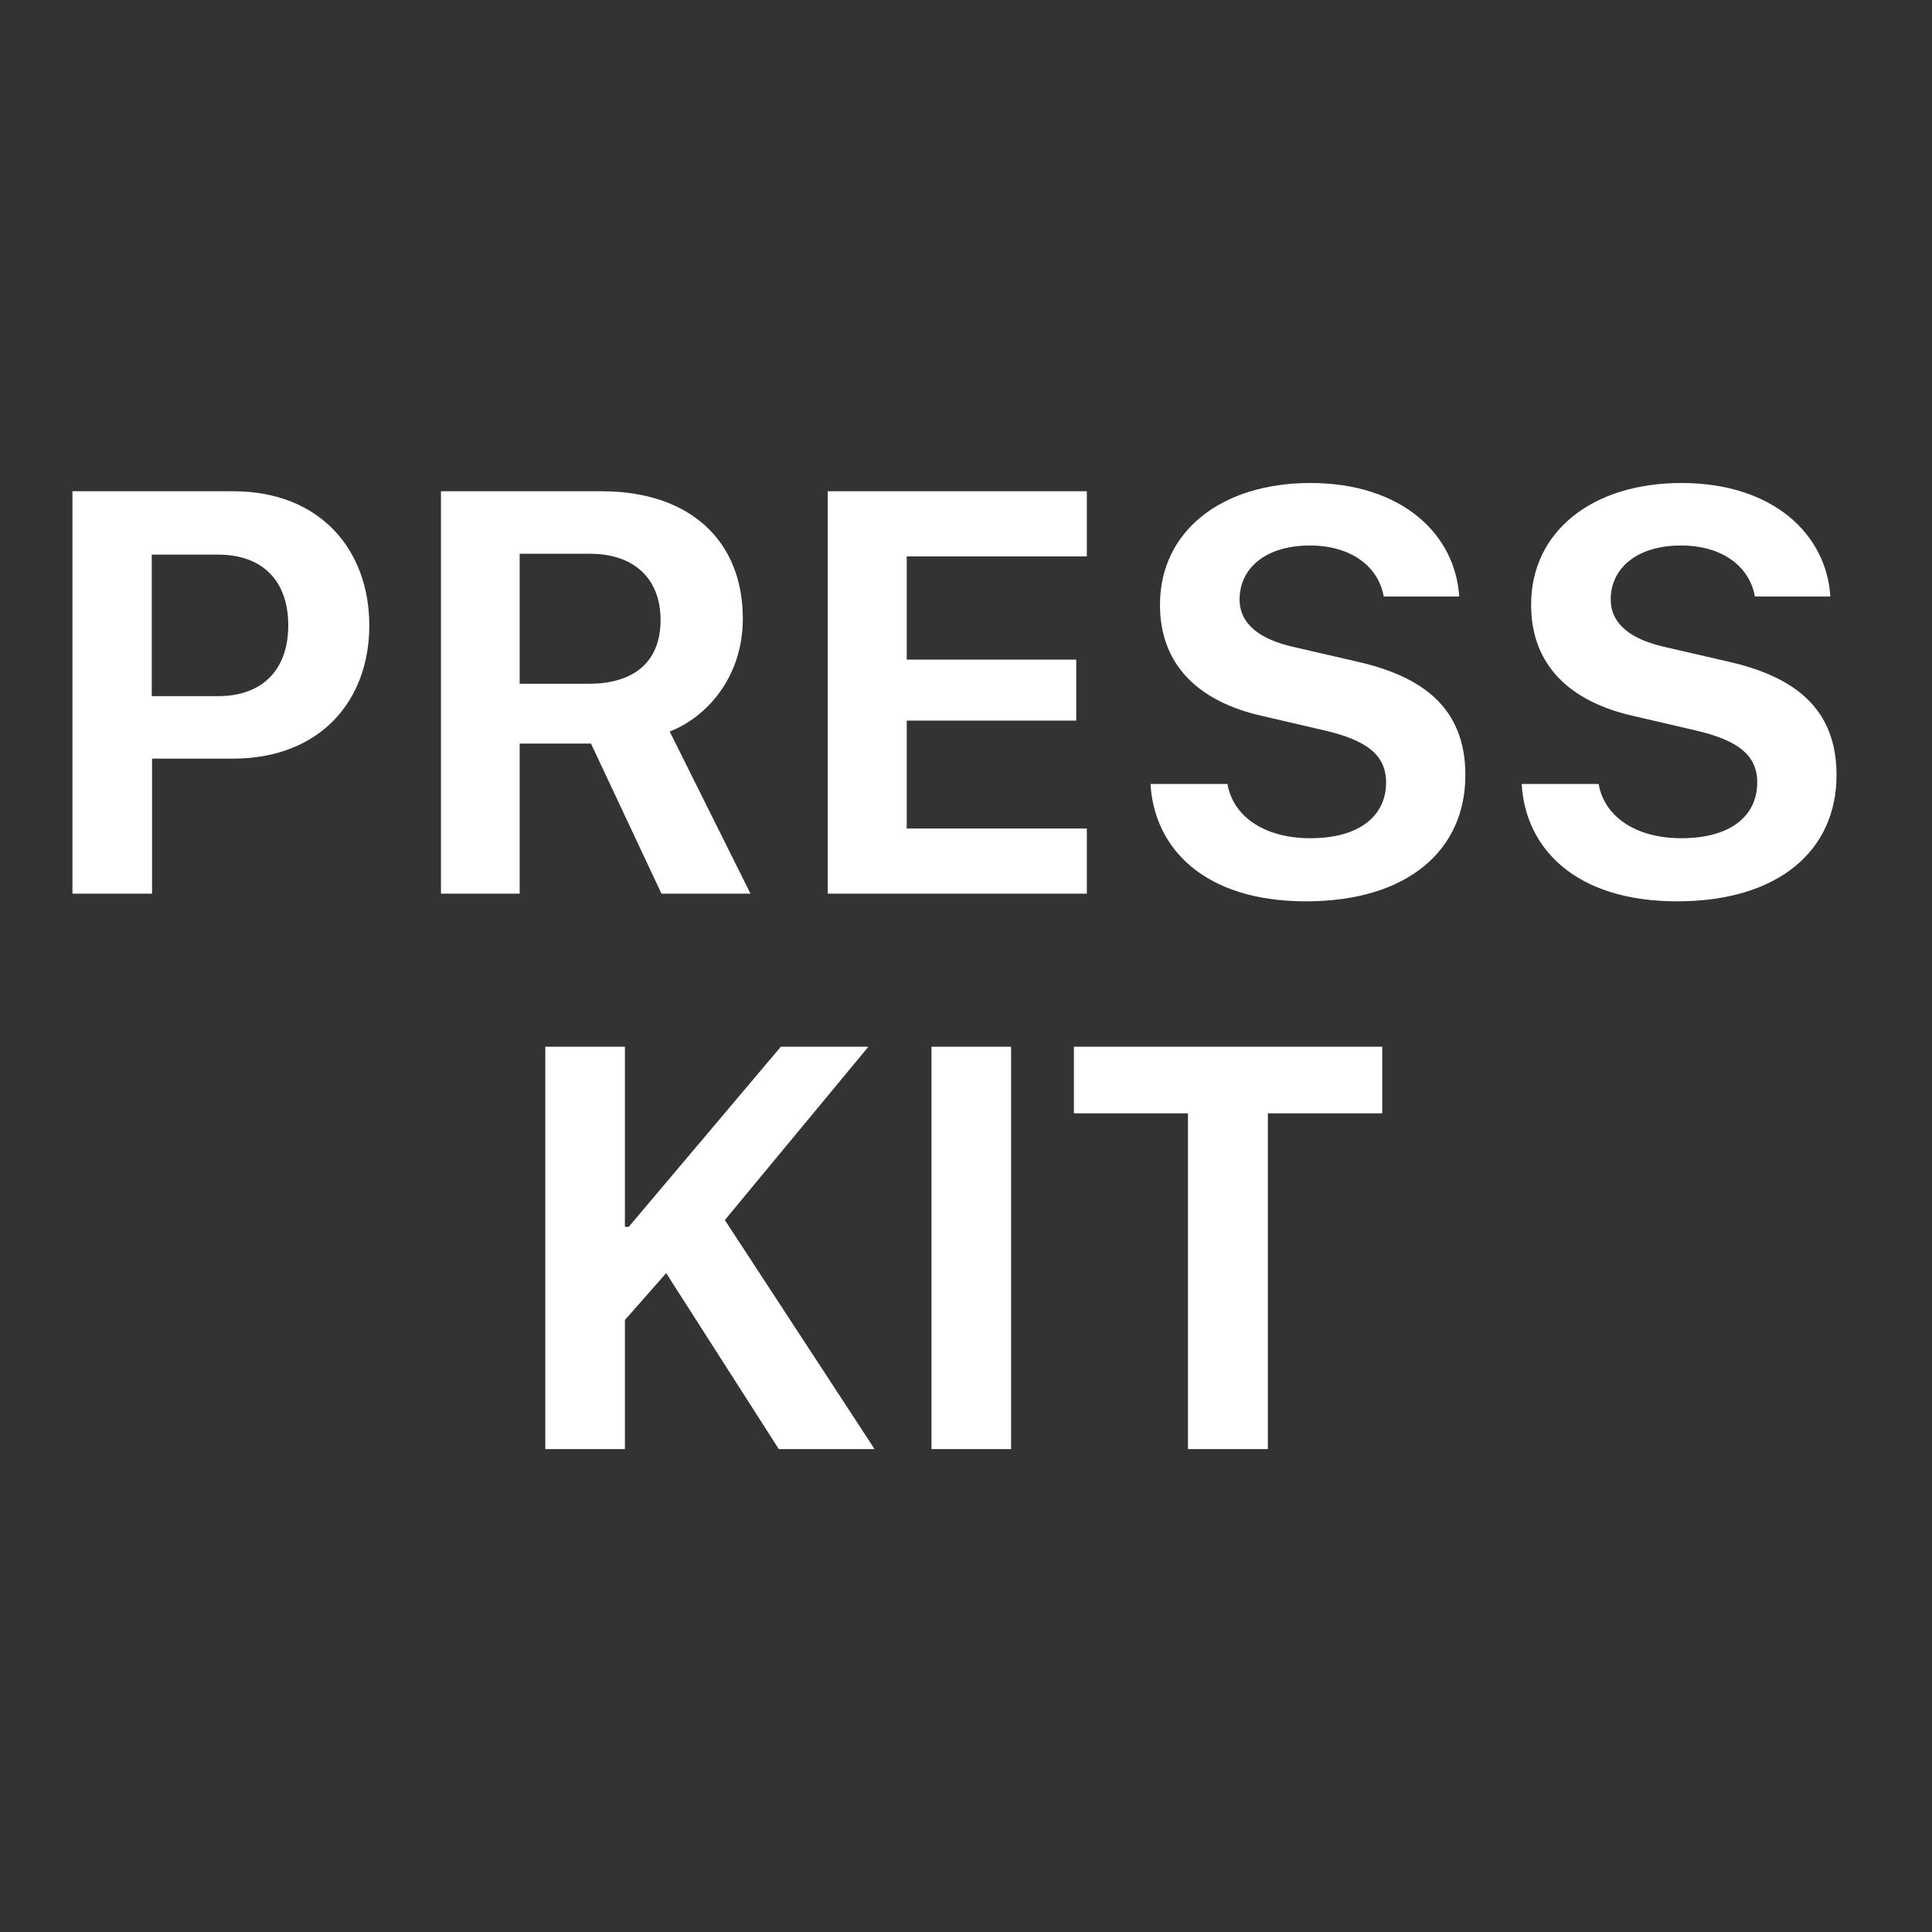 <svg xmlns="http://www.w3.org/2000/svg" width="80" height="80" viewBox="0 0 80 80">
  <rect x="0" y="0" width="80" height="80" fill="#333333" stroke="none"/>
  <path fill="#FFF" d="M6.296,37.004 L6.296,31.414 L9.641,31.414 C13.242,31.414 15.292,29.033 15.292,25.896 C15.292,22.783 13.266,20.342 9.665,20.342 L3,20.342 L3,37.004 L6.296,37.004 Z M9.03,28.826 L6.284,28.826 L6.284,22.966 L9.03,22.966 C10.849,22.966 11.936,24.028 11.936,25.896 C11.936,27.751 10.849,28.826 9.03,28.826 Z M21.518,37.004 L21.518,30.791 L24.472,30.791 L27.39,37.004 L31.076,37.004 L27.731,30.291 C29.245,29.705 30.759,28.057 30.759,25.615 C30.759,22.429 28.61,20.342 24.912,20.342 L18.259,20.342 L18.259,37.004 L21.518,37.004 Z M24.387,28.313 L21.518,28.313 L21.518,22.93 L24.436,22.93 C26.181,22.93 27.353,23.894 27.353,25.676 C27.353,27.434 26.218,28.313 24.387,28.313 Z M45.004,37.004 L45.004,34.307 L37.546,34.307 L37.546,29.839 L44.565,29.839 L44.565,27.312 L37.546,27.312 L37.546,23.04 L45.004,23.04 L45.004,20.342 L34.274,20.342 L34.274,37.004 L45.004,37.004 Z M54.074,37.322 C58.298,37.322 60.678,35.198 60.678,32.097 C60.678,29.302 58.896,28.008 56.198,27.397 L53.61,26.799 C52.146,26.482 51.328,25.823 51.328,24.822 C51.328,23.528 52.414,22.588 54.233,22.588 C56.003,22.588 57.089,23.503 57.297,24.7 L60.422,24.7 C60.263,22.136 58.066,20 54.257,20 C50.583,20 48.032,21.99 48.032,25.042 C48.032,27.568 49.667,29.058 52.255,29.644 L54.831,30.242 C56.564,30.645 57.395,31.243 57.395,32.402 C57.395,33.77 56.308,34.709 54.257,34.709 C52.292,34.709 51.047,33.757 50.827,32.463 L47.641,32.463 C47.788,35.1 49.838,37.322 54.074,37.322 Z M69.443,37.322 C73.667,37.322 76.047,35.198 76.047,32.097 C76.047,29.302 74.265,28.008 71.567,27.397 L68.979,26.799 C67.514,26.482 66.696,25.823 66.696,24.822 C66.696,23.528 67.783,22.588 69.602,22.588 C71.372,22.588 72.458,23.503 72.666,24.7 L75.791,24.7 C75.632,22.136 73.435,20 69.626,20 C65.952,20 63.4,21.99 63.4,25.042 C63.4,27.568 65.036,29.058 67.624,29.644 L70.2,30.242 C71.933,30.645 72.763,31.243 72.763,32.402 C72.763,33.77 71.677,34.709 69.626,34.709 C67.661,34.709 66.416,33.757 66.196,32.463 L63.01,32.463 C63.156,35.1 65.207,37.322 69.443,37.322 Z M25.876,60.004 L25.876,54.658 L27.585,52.717 L32.248,60.004 L36.215,60.004 L30.014,50.52 L35.959,43.342 L32.333,43.342 L26.035,50.8 L25.876,50.8 L25.876,43.342 L22.58,43.342 L22.58,60.004 L25.876,60.004 Z M41.867,60.004 L41.867,43.342 L38.571,43.342 L38.571,60.004 L41.867,60.004 Z M52.5,60.004 L52.5,46.101 L57.236,46.101 L57.236,43.342 L44.467,43.342 L44.467,46.101 L49.191,46.101 L49.191,60.004 L52.5,60.004 Z"/>
</svg>
